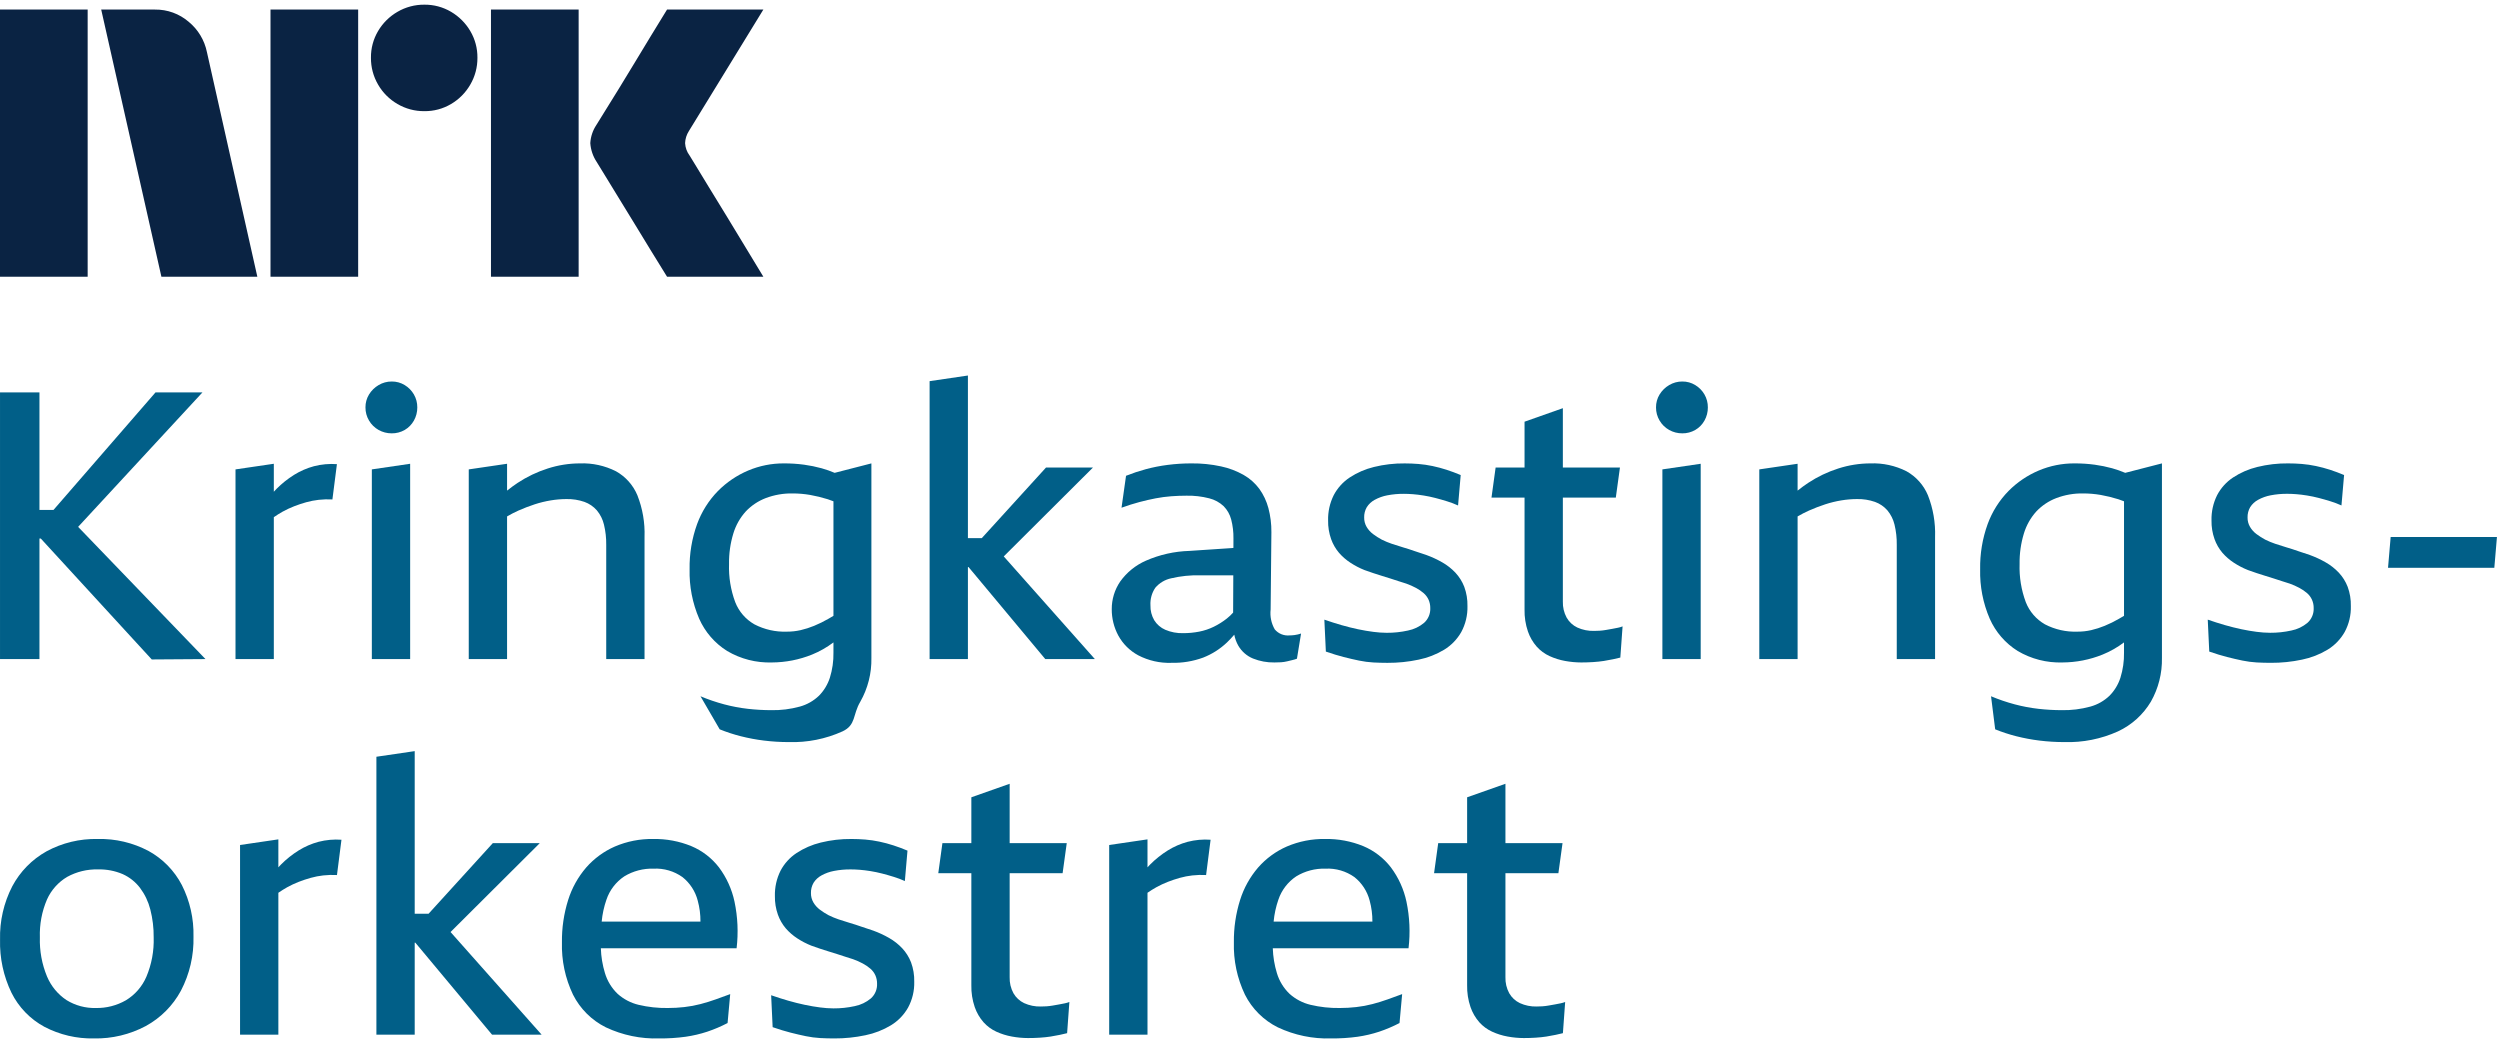 <svg width="393" height="164" viewBox="0 0 393 164" fill="none" xmlns="http://www.w3.org/2000/svg">
<path d="M0 43.5V1.504H13.78V43.5H0ZM32.528 8.188L40.453 43.5H25.372L15.909 1.504H24.368C26.307 1.479 28.189 2.162 29.661 3.426C31.135 4.637 32.147 6.318 32.528 8.188ZM42.523 43.5V1.504H56.303V43.5H42.523ZM66.712 17.474C65.227 17.489 63.766 17.1 62.484 16.35C61.219 15.619 60.169 14.569 59.438 13.304C58.687 12.022 58.299 10.561 58.313 9.075C58.296 7.599 58.685 6.146 59.438 4.875C60.177 3.624 61.226 2.585 62.484 1.859C63.766 1.11 65.227 0.721 66.712 0.735C68.188 0.719 69.64 1.108 70.911 1.859C72.156 2.592 73.194 3.63 73.927 4.875C74.679 6.146 75.068 7.599 75.052 9.075C75.066 10.56 74.677 12.022 73.927 13.304C73.202 14.563 72.163 15.613 70.911 16.35C69.64 17.103 68.187 17.492 66.71 17.474H66.712ZM77.181 43.5V1.504H90.962V43.5H77.181ZM108.408 24.454C108.447 24.495 108.742 24.978 109.295 25.903C109.848 26.828 110.567 28.011 111.454 29.452C112.341 30.892 113.277 32.42 114.262 34.036C115.247 35.652 116.174 37.18 117.043 38.62C117.908 40.06 118.894 41.687 120 43.5H104.859C103.912 41.962 103.055 40.572 102.286 39.33C101.517 38.088 100.7 36.747 99.833 35.308C98.965 33.87 98.107 32.47 97.259 31.108C96.41 29.746 95.681 28.554 95.071 27.53C94.459 26.505 94.035 25.815 93.799 25.459C93.214 24.577 92.868 23.558 92.794 22.502C92.853 21.488 93.179 20.508 93.74 19.662C93.976 19.268 94.41 18.567 95.041 17.562C95.672 16.556 96.411 15.364 97.259 13.983C98.106 12.603 98.965 11.194 99.833 9.754C100.702 8.315 101.519 6.964 102.286 5.702C103.056 4.442 103.914 3.042 104.859 1.503H120L108.289 20.608C107.926 21.175 107.722 21.829 107.697 22.502C107.736 23.208 107.983 23.887 108.406 24.454H108.408Z" fill="#0A2343"/>
<path d="M31.827 61.685H24.447L8.406 80.166H6.202V61.685H0.002V103.607H6.202V84.653H6.409L23.856 103.666L32.299 103.607L12.282 82.823L31.827 61.685Z" fill="#015F88"/>
<path d="M49.362 73.287C48.258 73.584 47.203 74.041 46.233 74.645C45.226 75.274 44.294 76.017 43.458 76.86C43.318 76.998 43.183 77.155 43.045 77.302V72.904L37.022 73.789V103.607H43.045V81.3C43.502 80.985 43.964 80.69 44.432 80.432C45.023 80.106 45.635 79.82 46.264 79.576C46.872 79.34 47.492 79.133 48.122 78.956C48.77 78.775 49.432 78.647 50.1 78.572C50.816 78.492 51.537 78.473 52.255 78.513L52.964 72.963C51.754 72.876 50.537 72.986 49.362 73.287Z" fill="#015F88"/>
<path d="M58.453 103.607H64.476V72.904L58.453 73.789V103.607Z" fill="#015F88"/>
<path d="M59.517 67.59C60.148 67.944 60.86 68.127 61.584 68.121C62.297 68.13 63.001 67.946 63.62 67.59C64.227 67.238 64.728 66.728 65.067 66.114C65.421 65.483 65.605 64.77 65.599 64.047C65.607 63.333 65.423 62.629 65.067 62.01C64.716 61.404 64.219 60.896 63.62 60.534C63.007 60.159 62.301 59.965 61.584 59.973C60.856 59.967 60.142 60.161 59.517 60.534C58.902 60.895 58.385 61.401 58.012 62.01C57.637 62.623 57.443 63.329 57.451 64.047C57.445 64.774 57.639 65.489 58.012 66.114C58.373 66.731 58.893 67.241 59.517 67.59Z" fill="#015F88"/>
<path d="M89.04 78.454C90.003 78.431 90.963 78.581 91.874 78.897C92.625 79.167 93.296 79.624 93.822 80.225C94.365 80.876 94.749 81.644 94.944 82.469C95.196 83.512 95.315 84.584 95.298 85.657V103.607H101.321V84.417C101.4 82.179 101.018 79.948 100.199 77.863C99.533 76.262 98.347 74.931 96.834 74.085C95.079 73.198 93.129 72.772 91.165 72.845C89.451 72.848 87.749 73.117 86.117 73.642C84.436 74.177 82.836 74.942 81.364 75.915C80.794 76.29 80.246 76.702 79.711 77.125V72.904L73.688 73.789V103.607H79.711V81.182C80.294 80.84 80.895 80.531 81.512 80.255C82.341 79.887 83.188 79.562 84.051 79.28C84.88 79.009 85.729 78.802 86.59 78.66C87.399 78.526 88.219 78.457 89.04 78.454Z" fill="#015F88"/>
<path d="M132.443 114.973C134.593 113.97 134.025 112.345 135.241 110.308C136.429 108.214 137.031 105.837 136.983 103.43V72.845L131.207 74.331C130.54 74.048 129.856 73.808 129.159 73.612C128.258 73.365 127.34 73.178 126.414 73.051C125.357 72.909 124.292 72.84 123.225 72.845C121.299 72.836 119.391 73.218 117.616 73.966C115.838 74.72 114.223 75.813 112.863 77.184C111.414 78.664 110.297 80.435 109.586 82.38C108.762 84.66 108.362 87.071 108.405 89.495C108.341 92.162 108.854 94.81 109.91 97.26C110.836 99.354 112.368 101.123 114.31 102.337C116.434 103.59 118.871 104.215 121.336 104.138C123.502 104.13 125.646 103.709 127.654 102.898C128.853 102.409 129.984 101.766 131.018 100.986V102.603C131.042 103.933 130.853 105.259 130.458 106.529C130.117 107.595 129.531 108.566 128.746 109.364C127.9 110.176 126.865 110.765 125.734 111.076C124.264 111.48 122.742 111.669 121.218 111.637C120.005 111.635 118.792 111.566 117.587 111.43C116.321 111.287 115.068 111.05 113.837 110.722C112.57 110.384 111.326 109.96 110.117 109.452L113.134 114.648C114.22 115.089 115.335 115.454 116.471 115.74C117.666 116.042 118.879 116.269 120.102 116.419C121.394 116.578 122.696 116.657 123.998 116.656C126.905 116.746 129.793 116.171 132.443 114.973ZM130.251 97.26C129.519 97.684 128.76 98.059 127.979 98.381C127.289 98.664 126.578 98.891 125.852 99.06C125.145 99.22 124.422 99.299 123.698 99.296C121.924 99.361 120.165 98.964 118.591 98.145C117.218 97.362 116.155 96.133 115.579 94.662C114.867 92.746 114.537 90.711 114.605 88.668C114.578 87.039 114.807 85.415 115.283 83.856C115.67 82.575 116.336 81.396 117.232 80.402C118.106 79.479 119.174 78.763 120.361 78.306C121.708 77.795 123.141 77.545 124.582 77.568C125.513 77.567 126.442 77.646 127.358 77.804C128.297 77.97 129.224 78.197 130.134 78.483C130.423 78.574 130.724 78.694 131.019 78.804V96.807C130.759 96.96 130.497 97.12 130.251 97.26Z" fill="#015F88"/>
<path d="M152.156 89.141H152.255L164.318 103.607H172.112L157.79 87.468L171.817 73.494H164.436L154.334 84.597H152.156V59.031L146.134 59.917V103.61H152.156V89.141Z" fill="#015F88"/>
<path d="M194.027 99.772C194.143 100.383 194.359 100.971 194.667 101.511C195.194 102.414 196.003 103.12 196.97 103.518C198.039 103.948 199.183 104.158 200.335 104.138C200.69 104.138 201.034 104.128 201.369 104.109C201.697 104.089 202.023 104.039 202.343 103.961C202.658 103.881 202.942 103.813 203.199 103.754C203.431 103.702 203.658 103.633 203.879 103.548L204.527 99.592C204.201 99.703 203.865 99.782 203.524 99.828C203.25 99.865 202.974 99.884 202.697 99.887C202.266 99.926 201.831 99.861 201.43 99.697C201.029 99.532 200.674 99.273 200.394 98.942C199.847 97.996 199.619 96.899 199.745 95.813L199.863 83.65C199.876 82.375 199.717 81.104 199.391 79.871C199.104 78.79 198.624 77.77 197.975 76.86C197.317 75.97 196.483 75.226 195.523 74.675C194.409 74.042 193.204 73.584 191.951 73.317C190.419 72.986 188.854 72.828 187.287 72.845C186.043 72.844 184.8 72.923 183.567 73.081C182.401 73.228 181.247 73.454 180.113 73.76C179.061 74.045 178.026 74.39 177.013 74.793L176.304 79.812C177.288 79.458 178.224 79.162 179.11 78.926C179.996 78.69 180.852 78.493 181.677 78.336C182.487 78.181 183.305 78.073 184.128 78.011C184.935 77.952 185.732 77.922 186.519 77.922C187.723 77.897 188.925 78.036 190.091 78.336C190.942 78.548 191.725 78.975 192.364 79.576C192.934 80.16 193.34 80.882 193.545 81.672C193.796 82.645 193.915 83.648 193.898 84.653L193.892 86.135L186.99 86.602C184.63 86.668 182.304 87.189 180.141 88.137C178.522 88.845 177.125 89.977 176.097 91.414C175.224 92.692 174.761 94.206 174.768 95.754C174.757 97.206 175.113 98.638 175.802 99.916C176.524 101.23 177.611 102.306 178.931 103.016C180.542 103.854 182.342 104.261 184.156 104.197C185.856 104.236 187.549 103.956 189.146 103.371C190.526 102.83 191.789 102.028 192.865 101.009C193.274 100.617 193.662 100.204 194.027 99.772ZM188.498 99.296C187.671 99.456 186.83 99.535 185.988 99.533C185.025 99.56 184.069 99.379 183.183 99.001C182.463 98.689 181.855 98.163 181.441 97.496C181.032 96.788 180.828 95.981 180.851 95.163C180.794 94.179 181.064 93.203 181.618 92.388C182.261 91.638 183.132 91.119 184.098 90.912C185.607 90.557 187.155 90.398 188.705 90.44H193.874L193.847 96.3C193.547 96.638 193.217 96.949 192.863 97.23C192.223 97.736 191.53 98.171 190.797 98.529C190.067 98.883 189.294 99.142 188.498 99.296Z" fill="#015F88"/>
<path d="M229.711 99.359C230.386 98.109 230.722 96.704 230.684 95.284C230.709 94.248 230.538 93.217 230.182 92.244C229.864 91.424 229.393 90.673 228.795 90.029C228.19 89.389 227.494 88.841 226.728 88.406C225.936 87.952 225.106 87.567 224.248 87.254C223.618 87.058 222.998 86.851 222.388 86.634C221.778 86.418 221.168 86.221 220.558 86.044C219.948 85.867 219.357 85.68 218.786 85.483C218.251 85.301 217.729 85.084 217.222 84.834C216.736 84.576 216.272 84.28 215.834 83.948C215.43 83.643 215.089 83.262 214.83 82.826C214.571 82.378 214.438 81.868 214.447 81.35C214.431 80.781 214.574 80.218 214.861 79.726C215.169 79.243 215.595 78.846 216.1 78.575C216.718 78.236 217.385 77.997 218.078 77.866C218.944 77.7 219.824 77.621 220.705 77.63C221.138 77.63 221.611 77.65 222.124 77.689C222.636 77.729 223.197 77.797 223.806 77.896C224.415 77.994 225.025 78.122 225.635 78.28C226.246 78.437 226.867 78.614 227.496 78.811C228.08 78.991 228.652 79.208 229.208 79.461L229.622 74.678C228.873 74.363 228.135 74.088 227.408 73.851C226.681 73.616 225.942 73.419 225.194 73.261C224.463 73.106 223.724 72.998 222.98 72.936C222.249 72.877 221.532 72.848 220.824 72.848C219.193 72.831 217.566 73.019 215.982 73.409C214.627 73.738 213.339 74.297 212.173 75.062C211.117 75.761 210.254 76.716 209.664 77.837C209.047 79.073 208.743 80.441 208.778 81.822C208.76 82.817 208.92 83.807 209.251 84.745C209.531 85.532 209.951 86.262 210.491 86.9C211.016 87.502 211.622 88.029 212.292 88.465C212.989 88.922 213.731 89.308 214.506 89.616C214.939 89.774 215.391 89.931 215.864 90.088C216.337 90.246 216.798 90.394 217.251 90.531C217.705 90.669 218.147 90.807 218.58 90.945C219.013 91.082 219.436 91.22 219.849 91.358C220.263 91.496 220.666 91.624 221.06 91.742C221.588 91.929 222.101 92.156 222.595 92.421C223.028 92.65 223.435 92.927 223.806 93.247C224.132 93.533 224.394 93.886 224.573 94.281C224.753 94.69 224.844 95.133 224.839 95.58C224.86 96.016 224.783 96.452 224.614 96.856C224.446 97.259 224.19 97.62 223.864 97.912C223.133 98.522 222.26 98.939 221.325 99.122C220.23 99.364 219.111 99.483 217.989 99.477C217.288 99.472 216.588 99.422 215.893 99.329C215.126 99.232 214.319 99.094 213.473 98.916C212.628 98.737 211.761 98.521 210.874 98.266C209.989 98.01 209.093 97.725 208.188 97.41L208.425 102.429C209.448 102.783 210.383 103.068 211.229 103.285C212.075 103.501 212.882 103.688 213.65 103.846C214.389 103.999 215.139 104.097 215.893 104.141C216.622 104.18 217.36 104.199 218.107 104.2C219.754 104.208 221.397 104.04 223.008 103.698C224.426 103.41 225.784 102.881 227.023 102.134C228.14 101.451 229.064 100.496 229.711 99.359Z" fill="#015F88"/>
<path d="M253.445 98.854L252.442 99.031C252.119 99.088 251.794 99.128 251.467 99.149C251.152 99.169 250.856 99.178 250.582 99.178C249.677 99.203 248.778 99.022 247.954 98.647C247.245 98.312 246.658 97.765 246.272 97.082C245.858 96.312 245.654 95.447 245.681 94.573V78.218H254.006L254.656 73.494H245.681V64.165L239.659 66.291V73.494H235.112L234.463 78.218H239.659V95.813C239.632 96.986 239.812 98.156 240.19 99.267C240.494 100.146 240.965 100.958 241.578 101.658C242.139 102.282 242.822 102.784 243.585 103.134C244.366 103.493 245.189 103.751 246.034 103.902C246.872 104.056 247.722 104.135 248.573 104.138C249.203 104.138 249.824 104.118 250.434 104.079C251.043 104.039 251.605 103.981 252.117 103.902C252.629 103.823 253.111 103.734 253.564 103.636C254.016 103.539 254.399 103.45 254.715 103.371L255.069 98.47C254.839 98.559 254.602 98.628 254.361 98.677C254.084 98.736 253.78 98.795 253.445 98.854Z" fill="#015F88"/>
<path d="M266.496 60.534C265.883 60.159 265.178 59.965 264.46 59.973C263.732 59.967 263.018 60.161 262.393 60.534C261.777 60.894 261.26 61.401 260.887 62.01C260.512 62.623 260.318 63.329 260.327 64.047C260.32 64.774 260.514 65.489 260.887 66.114C261.248 66.731 261.768 67.241 262.393 67.59C263.024 67.944 263.736 68.128 264.46 68.121C265.174 68.13 265.877 67.946 266.496 67.59C267.104 67.239 267.604 66.728 267.943 66.114C268.298 65.483 268.481 64.77 268.475 64.047C268.483 63.333 268.3 62.629 267.943 62.01C267.593 61.404 267.095 60.896 266.496 60.534Z" fill="#015F88"/>
<path d="M261.327 103.607H267.349V72.904L261.327 73.789V103.607Z" fill="#015F88"/>
<path d="M299.706 74.085C297.952 73.198 296.002 72.772 294.039 72.845C292.325 72.848 290.621 73.117 288.99 73.642C287.309 74.177 285.709 74.942 284.237 75.915C283.667 76.29 283.119 76.702 282.583 77.125V72.904L276.561 73.789V103.607H282.583V81.182C283.166 80.84 283.767 80.531 284.384 80.255C285.213 79.887 286.061 79.562 286.923 79.28C287.752 79.009 288.601 78.802 289.462 78.66C290.272 78.526 291.092 78.457 291.913 78.454C292.876 78.431 293.836 78.581 294.746 78.897C295.498 79.167 296.168 79.624 296.695 80.225C297.237 80.877 297.621 81.644 297.818 82.469C298.069 83.513 298.188 84.584 298.171 85.657V103.607H304.193V84.417C304.272 82.179 303.89 79.948 303.072 77.863C302.405 76.262 301.22 74.931 299.706 74.085Z" fill="#015F88"/>
<path d="M332.035 73.612C331.133 73.365 330.216 73.178 329.289 73.051C328.232 72.909 327.167 72.84 326.101 72.845C324.174 72.836 322.266 73.218 320.492 73.966C318.713 74.719 317.098 75.812 315.738 77.184C314.289 78.664 313.171 80.435 312.461 82.38C311.637 84.66 311.237 87.071 311.28 89.495C311.215 92.162 311.728 94.811 312.785 97.26C313.71 99.354 315.243 101.123 317.184 102.337C319.309 103.59 321.745 104.215 324.21 104.138C326.376 104.13 328.52 103.71 330.528 102.898C331.728 102.409 332.859 101.766 333.894 100.986V102.603C333.918 103.933 333.728 105.259 333.333 106.529C332.992 107.595 332.406 108.566 331.621 109.364C330.775 110.176 329.74 110.764 328.609 111.076C327.139 111.48 325.617 111.669 324.092 111.637C322.879 111.635 321.667 111.566 320.461 111.43C319.196 111.287 317.942 111.05 316.712 110.722C315.444 110.384 314.201 109.96 312.991 109.452L313.642 114.648C314.727 115.088 315.842 115.453 316.977 115.74C318.173 116.042 319.385 116.269 320.609 116.419C321.901 116.578 323.203 116.657 324.506 116.656C327.412 116.746 330.3 116.171 332.949 114.973C335.099 113.97 336.899 112.345 338.115 110.308C339.304 108.214 339.905 105.837 339.857 103.43V72.845L334.083 74.331C333.416 74.049 332.732 73.809 332.035 73.612ZM333.126 97.26C332.395 97.685 331.636 98.059 330.854 98.381C330.165 98.664 329.454 98.891 328.728 99.06C328.021 99.22 327.298 99.299 326.573 99.296C324.8 99.361 323.04 98.964 321.466 98.145C320.093 97.362 319.03 96.133 318.455 94.662C317.743 92.746 317.412 90.711 317.48 88.668C317.454 87.039 317.683 85.415 318.158 83.856C318.546 82.575 319.211 81.396 320.108 80.402C320.981 79.478 322.051 78.762 323.237 78.306C324.585 77.795 326.018 77.544 327.459 77.568C328.389 77.567 329.317 77.646 330.234 77.804C331.173 77.97 332.1 78.197 333.009 78.483C333.298 78.574 333.599 78.694 333.895 78.804V96.807C333.633 96.96 333.367 97.12 333.123 97.26H333.126Z" fill="#015F88"/>
<path d="M367.664 90.026C367.059 89.386 366.363 88.838 365.597 88.403C364.805 87.949 363.975 87.564 363.117 87.251C362.487 87.055 361.868 86.848 361.257 86.632C360.647 86.415 360.037 86.218 359.427 86.041C358.817 85.864 358.226 85.677 357.656 85.48C357.12 85.298 356.598 85.081 356.091 84.831C355.606 84.573 355.141 84.277 354.703 83.945C354.299 83.641 353.958 83.259 353.701 82.823C353.44 82.375 353.307 81.865 353.316 81.347C353.3 80.778 353.444 80.215 353.73 79.723C354.038 79.24 354.465 78.843 354.97 78.572C355.587 78.233 356.255 77.993 356.947 77.863C357.813 77.697 358.693 77.618 359.575 77.627C360.008 77.627 360.48 77.647 360.993 77.686C361.505 77.726 362.066 77.794 362.675 77.893C363.285 77.991 363.895 78.119 364.505 78.277C365.115 78.434 365.735 78.611 366.366 78.808C366.949 78.988 367.521 79.205 368.077 79.458L368.491 74.675C367.742 74.36 367.004 74.085 366.277 73.848C365.55 73.613 364.811 73.416 364.063 73.258C363.333 73.103 362.593 72.995 361.849 72.933C361.119 72.874 360.401 72.845 359.693 72.845C358.062 72.828 356.436 73.016 354.852 73.406C353.497 73.735 352.209 74.294 351.043 75.059C349.986 75.758 349.124 76.712 348.534 77.834C347.917 79.07 347.613 80.438 347.649 81.819C347.63 82.814 347.79 83.804 348.122 84.742C348.402 85.529 348.821 86.259 349.361 86.897C349.886 87.499 350.493 88.026 351.163 88.462C351.86 88.919 352.602 89.305 353.377 89.613C353.809 89.771 354.261 89.928 354.734 90.086C355.207 90.243 355.669 90.391 356.122 90.528C356.576 90.666 357.017 90.804 357.45 90.942C357.883 91.079 358.306 91.217 358.719 91.355C359.133 91.493 359.536 91.621 359.931 91.739C360.459 91.926 360.972 92.153 361.465 92.418C361.898 92.647 362.305 92.924 362.676 93.244C363.003 93.53 363.264 93.882 363.443 94.278C363.624 94.686 363.715 95.129 363.71 95.577C363.73 96.013 363.654 96.449 363.485 96.853C363.316 97.256 363.06 97.617 362.734 97.909C362.003 98.519 361.13 98.936 360.195 99.119C359.1 99.361 357.982 99.48 356.861 99.474C356.159 99.469 355.459 99.419 354.764 99.326C353.995 99.229 353.189 99.091 352.344 98.913C351.499 98.734 350.632 98.518 349.745 98.263C348.86 98.007 347.965 97.722 347.059 97.407L347.295 102.426C348.318 102.78 349.252 103.065 350.099 103.282C350.946 103.498 351.753 103.685 352.52 103.843C353.26 103.996 354.01 104.094 354.764 104.138C355.492 104.177 356.23 104.196 356.978 104.197C358.625 104.205 360.268 104.037 361.878 103.695C363.296 103.407 364.654 102.878 365.893 102.131C367.01 101.449 367.935 100.494 368.581 99.356C369.257 98.106 369.592 96.701 369.554 95.281C369.579 94.245 369.409 93.214 369.052 92.241C368.734 91.421 368.263 90.669 367.664 90.026Z" fill="#015F88"/>
<path d="M375.812 84.417L375.398 89.259H392.107L392.52 84.417H375.812Z" fill="#015F88"/>
<path d="M23.361 133.778C20.901 132.471 18.145 131.82 15.36 131.889C12.55 131.825 9.771 132.496 7.301 133.837C5.019 135.114 3.154 137.02 1.928 139.328C0.594 141.918 -0.066 144.801 0.008 147.713C-0.067 150.602 0.55 153.466 1.808 156.068C2.94 158.338 4.744 160.204 6.975 161.411C9.377 162.669 12.058 163.299 14.769 163.241C17.607 163.298 20.412 162.627 22.918 161.293C25.257 160.017 27.175 158.088 28.439 155.743C29.809 153.123 30.49 150.197 30.416 147.24C30.484 144.425 29.855 141.636 28.585 139.122C27.409 136.864 25.591 135.005 23.361 133.778ZM23.006 153.558C22.343 155.092 21.218 156.382 19.788 157.248C18.352 158.071 16.72 158.489 15.065 158.459C13.442 158.5 11.843 158.069 10.46 157.219C9.091 156.31 8.023 155.015 7.389 153.499C6.586 151.554 6.204 149.462 6.268 147.358C6.199 145.312 6.582 143.276 7.389 141.395C8.052 139.916 9.155 138.679 10.548 137.852C12.038 137.032 13.72 136.624 15.42 136.671C16.747 136.638 18.065 136.89 19.287 137.41C20.357 137.892 21.29 138.632 22.004 139.565C22.764 140.577 23.316 141.732 23.627 142.96C23.996 144.396 24.174 145.875 24.158 147.358C24.226 149.484 23.834 151.599 23.006 153.558Z" fill="#015F88"/>
<path d="M50.077 132.332C48.973 132.628 47.919 133.085 46.948 133.69C45.941 134.318 45.009 135.061 44.172 135.904C44.033 136.043 43.898 136.199 43.759 136.346V131.948L37.736 132.834V162.651H43.759V140.344C44.207 140.032 44.67 139.742 45.147 139.476C45.738 139.151 46.35 138.865 46.978 138.62C47.587 138.384 48.207 138.177 48.838 138C49.485 137.82 50.147 137.691 50.815 137.616C51.531 137.537 52.252 137.517 52.971 137.557L53.678 132.007C52.468 131.92 51.252 132.03 50.077 132.332Z" fill="#015F88"/>
<path d="M84.854 132.538H77.474L67.37 143.642H65.192V118.076L59.17 118.961V162.654H65.192V148.188H65.291L77.354 162.654H85.148L70.826 146.515L84.854 132.538Z" fill="#015F88"/>
<path d="M113.018 136.347C111.885 134.878 110.389 133.728 108.678 133.011C106.777 132.234 104.738 131.852 102.685 131.889C100.617 131.854 98.565 132.256 96.663 133.07C94.933 133.827 93.391 134.956 92.146 136.376C90.864 137.869 89.899 139.606 89.311 141.484C88.638 143.633 88.309 145.874 88.337 148.126C88.254 150.971 88.851 153.795 90.079 156.363C91.201 158.588 93.013 160.391 95.246 161.5C97.864 162.733 100.737 163.33 103.63 163.241C105.022 163.253 106.413 163.165 107.792 162.976C108.945 162.81 110.081 162.543 111.188 162.179C112.284 161.81 113.351 161.356 114.376 160.821L114.789 156.274C114.041 156.55 113.283 156.825 112.515 157.101C111.747 157.376 110.951 157.622 110.125 157.839C109.291 158.057 108.442 158.215 107.586 158.311C106.723 158.409 105.856 158.459 104.988 158.459C103.438 158.484 101.89 158.315 100.381 157.957C99.165 157.666 98.039 157.077 97.106 156.245C96.162 155.346 95.47 154.216 95.098 152.968C94.713 151.703 94.496 150.392 94.454 149.071H115.793C116.083 146.629 115.973 144.156 115.467 141.749C115.052 139.792 114.216 137.949 113.018 136.347ZM98.139 137.764C99.524 136.923 101.124 136.502 102.744 136.553C104.366 136.472 105.968 136.94 107.29 137.882C108.466 138.82 109.306 140.115 109.682 141.572C109.976 142.649 110.121 143.762 110.112 144.879H94.584C94.693 143.701 94.945 142.541 95.334 141.425C95.838 139.927 96.825 138.64 98.139 137.764Z" fill="#015F88"/>
<path d="M141.831 149.071C141.227 148.43 140.53 147.883 139.765 147.447C138.972 146.993 138.142 146.608 137.284 146.296C136.655 146.099 136.036 145.892 135.425 145.676C134.814 145.459 134.204 145.262 133.593 145.085C132.983 144.908 132.393 144.721 131.822 144.524C131.287 144.342 130.764 144.125 130.258 143.875C129.772 143.617 129.308 143.321 128.87 142.989C128.465 142.685 128.124 142.303 127.866 141.867C127.606 141.42 127.473 140.909 127.481 140.391C127.466 139.822 127.609 139.26 127.896 138.768C128.204 138.284 128.631 137.888 129.136 137.616C129.753 137.277 130.421 137.038 131.114 136.908C131.979 136.742 132.86 136.662 133.741 136.671C134.173 136.671 134.647 136.691 135.158 136.731C135.67 136.77 136.23 136.839 136.841 136.937C137.452 137.036 138.06 137.164 138.671 137.321C139.283 137.478 139.901 137.656 140.531 137.852C141.115 138.032 141.687 138.249 142.243 138.502L142.657 133.719C141.909 133.404 141.171 133.129 140.443 132.893C139.715 132.657 138.976 132.46 138.228 132.302C137.498 132.147 136.758 132.039 136.014 131.977C135.285 131.918 134.567 131.889 133.859 131.889C132.228 131.872 130.602 132.061 129.018 132.45C127.663 132.779 126.375 133.339 125.209 134.103C124.152 134.802 123.29 135.757 122.7 136.878C122.083 138.114 121.779 139.483 121.814 140.864C121.796 141.858 121.956 142.848 122.287 143.786C122.567 144.573 122.987 145.304 123.526 145.941C124.051 146.544 124.658 147.07 125.327 147.506C126.025 147.964 126.766 148.349 127.542 148.657C127.973 148.815 128.426 148.972 128.899 149.13C129.373 149.287 129.836 149.435 130.287 149.573C130.738 149.71 131.181 149.848 131.615 149.986C132.05 150.124 132.473 150.262 132.885 150.399C133.298 150.537 133.702 150.665 134.095 150.783C134.624 150.97 135.137 151.197 135.631 151.462C136.064 151.692 136.469 151.969 136.841 152.289C137.168 152.574 137.43 152.927 137.609 153.322C137.789 153.731 137.879 154.174 137.874 154.621C137.895 155.058 137.819 155.493 137.65 155.897C137.482 156.3 137.225 156.661 136.9 156.953C136.169 157.564 135.296 157.98 134.361 158.164C133.266 158.405 132.147 158.524 131.025 158.518C130.324 158.513 129.624 158.464 128.929 158.37C128.161 158.273 127.355 158.135 126.508 157.957C125.662 157.779 124.796 157.562 123.91 157.307C123.025 157.052 122.129 156.766 121.224 156.451L121.46 161.47C122.482 161.824 123.417 162.11 124.265 162.326C125.112 162.543 125.919 162.73 126.685 162.887C127.425 163.04 128.175 163.139 128.929 163.182C129.657 163.221 130.395 163.241 131.143 163.241C132.79 163.25 134.433 163.081 136.044 162.74C137.462 162.451 138.82 161.922 140.059 161.175C141.175 160.493 142.1 159.538 142.745 158.4C143.421 157.15 143.757 155.746 143.719 154.326C143.744 153.29 143.574 152.258 143.218 151.285C142.9 150.466 142.43 149.714 141.831 149.071Z" fill="#015F88"/>
<path d="M166.482 157.898L165.479 158.075C165.156 158.132 164.831 158.172 164.505 158.193C164.189 158.214 163.892 158.223 163.619 158.223C162.714 158.247 161.815 158.066 160.991 157.691C160.283 157.355 159.695 156.809 159.309 156.127C158.895 155.356 158.691 154.491 158.718 153.617V137.262H167.043L167.693 132.538H158.718V123.209L152.696 125.335V132.538H148.148L147.499 137.262H152.696V154.857C152.669 156.031 152.849 157.2 153.227 158.311C153.531 159.19 154.002 160.003 154.615 160.702C155.176 161.326 155.859 161.828 156.622 162.179C157.403 162.537 158.226 162.795 159.071 162.946C159.909 163.101 160.759 163.18 161.61 163.182C162.24 163.182 162.86 163.163 163.471 163.123C164.082 163.084 164.643 163.025 165.154 162.946C165.665 162.866 166.148 162.778 166.6 162.68C167.051 162.583 167.436 162.495 167.751 162.415L168.106 157.514C167.876 157.603 167.639 157.672 167.398 157.721C167.121 157.782 166.816 157.841 166.482 157.898Z" fill="#015F88"/>
<path d="M186.704 132.332C185.599 132.628 184.545 133.085 183.574 133.69C182.567 134.318 181.636 135.061 180.799 135.904C180.661 136.043 180.525 136.199 180.386 136.346V131.948L174.364 132.834V162.651H180.386V140.344C180.844 140.029 181.305 139.734 181.774 139.476C182.365 139.151 182.977 138.865 183.605 138.62C184.214 138.384 184.833 138.177 185.464 138C186.112 137.82 186.773 137.691 187.442 137.616C188.158 137.537 188.879 137.517 189.598 137.557L190.306 132.007C189.095 131.92 187.879 132.03 186.704 132.332Z" fill="#015F88"/>
<path d="M218.647 136.347C217.514 134.878 216.018 133.728 214.307 133.011C212.406 132.234 210.367 131.853 208.314 131.889C206.246 131.854 204.193 132.256 202.292 133.07C200.562 133.827 199.019 134.956 197.775 136.376C196.492 137.868 195.528 139.606 194.94 141.484C194.267 143.633 193.938 145.874 193.966 148.126C193.883 150.971 194.48 153.795 195.708 156.363C196.83 158.588 198.643 160.391 200.875 161.5C203.493 162.733 206.366 163.33 209.259 163.241C210.651 163.253 212.042 163.165 213.421 162.976C214.574 162.81 215.71 162.543 216.816 162.179C217.913 161.81 218.979 161.356 220.005 160.821L220.418 156.274C219.67 156.55 218.911 156.825 218.144 157.101C217.376 157.376 216.58 157.622 215.754 157.839C214.92 158.057 214.071 158.215 213.215 158.311C212.352 158.409 211.485 158.459 210.617 158.459C209.066 158.484 207.519 158.315 206.01 157.957C204.794 157.666 203.668 157.077 202.734 156.245C201.791 155.346 201.099 154.216 200.727 152.968C200.341 151.703 200.125 150.392 200.083 149.071H221.421C221.712 146.629 221.602 144.156 221.096 141.749C220.681 139.792 219.845 137.949 218.647 136.347ZM203.768 137.764C205.153 136.923 206.753 136.502 208.373 136.553C209.995 136.472 211.597 136.94 212.92 137.882C214.096 138.82 214.934 140.115 215.31 141.572C215.605 142.649 215.75 143.762 215.741 144.879H200.213C200.323 143.701 200.574 142.542 200.962 141.425C201.467 139.928 202.453 138.64 203.768 137.764Z" fill="#015F88"/>
<path d="M244.418 157.898L243.414 158.075C243.092 158.132 242.767 158.172 242.44 158.193C242.125 158.214 241.829 158.223 241.554 158.223C240.65 158.247 239.752 158.066 238.928 157.691C238.219 157.356 237.631 156.809 237.245 156.127C236.831 155.357 236.628 154.491 236.655 153.617V137.262H244.98L245.63 132.538H236.655V123.209L230.632 125.335V132.538H226.086L225.436 137.262H230.632V154.857C230.606 156.031 230.786 157.2 231.164 158.311C231.467 159.19 231.939 160.003 232.551 160.702C233.113 161.326 233.796 161.828 234.559 162.179C235.339 162.537 236.162 162.795 237.008 162.946C237.846 163.101 238.695 163.18 239.547 163.182C240.177 163.182 240.797 163.163 241.408 163.123C242.019 163.084 242.58 163.025 243.091 162.946C243.602 162.867 244.085 162.778 244.537 162.68C244.99 162.583 245.374 162.494 245.689 162.415L246.043 157.514C245.813 157.603 245.576 157.672 245.334 157.721C245.057 157.782 244.752 157.841 244.418 157.898Z" fill="#015F88"/>
</svg>
